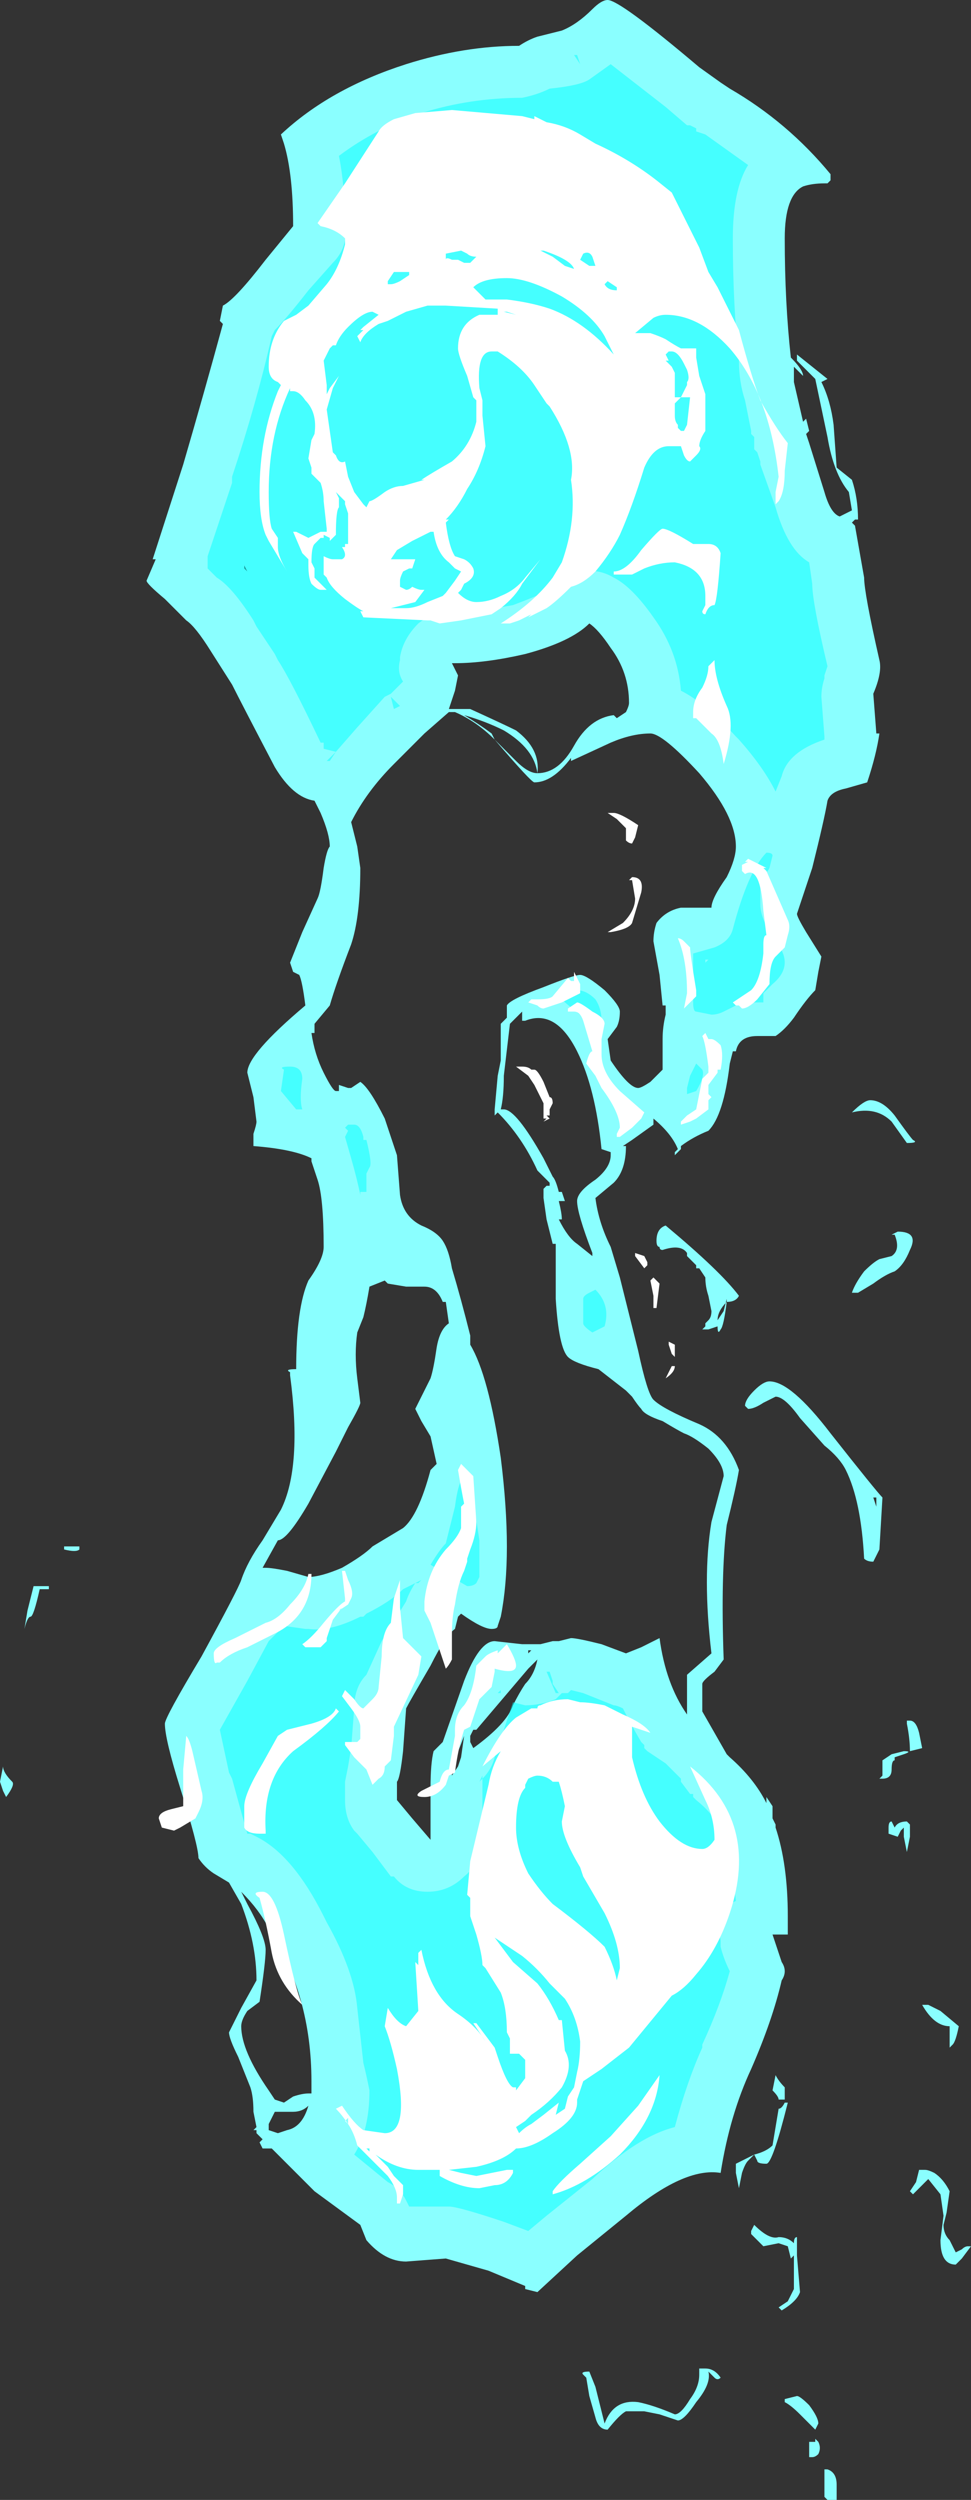 <?xml version="1.0" encoding="UTF-8" standalone="no"?>
<svg xmlns:ffdec="https://www.free-decompiler.com/flash" xmlns:xlink="http://www.w3.org/1999/xlink" ffdec:objectType="shape" height="40.9px" width="15.9px" xmlns="http://www.w3.org/2000/svg">
  <rect width="100%" height="100%" fill="#333333" stroke="none"/>
  <g transform="matrix(1.0, 0.0, 0.0, 1.0, 9.4, 23.45)">
    <path d="M2.05 -22.35 L2.4 -22.1 2.55 -22.0 Q3.5 -21.45 4.2 -20.6 L4.2 -20.5 4.15 -20.45 4.1 -20.45 Q3.9 -20.45 3.75 -20.4 3.45 -20.25 3.45 -19.55 3.45 -18.5 3.55 -17.6 3.75 -17.4 3.75 -17.3 L3.6 -17.45 3.6 -17.2 3.75 -16.55 3.8 -16.6 3.85 -16.4 3.8 -16.35 3.85 -16.2 4.1 -15.4 Q4.2 -15.05 4.35 -15.0 L4.55 -15.1 4.5 -15.4 Q4.25 -15.7 4.15 -16.3 L3.95 -17.25 3.65 -17.55 3.65 -17.65 4.15 -17.25 4.05 -17.2 Q4.2 -16.9 4.25 -16.5 L4.3 -15.8 4.55 -15.6 Q4.65 -15.3 4.65 -14.95 L4.6 -14.95 4.55 -14.9 4.6 -14.85 4.75 -14.0 Q4.75 -13.75 5.0 -12.65 5.05 -12.45 4.9 -12.1 L4.95 -11.45 5.0 -11.45 Q4.95 -11.1 4.8 -10.65 L4.45 -10.55 Q4.2 -10.5 4.15 -10.35 4.1 -10.05 3.9 -9.25 L3.65 -8.5 Q3.65 -8.45 3.8 -8.2 L4.05 -7.8 4.0 -7.55 3.95 -7.25 Q3.8 -7.1 3.6 -6.8 3.45 -6.6 3.3 -6.5 L3.0 -6.5 Q2.7 -6.5 2.65 -6.25 L2.6 -6.25 2.55 -6.05 Q2.45 -5.2 2.2 -4.95 1.95 -4.85 1.75 -4.7 L1.75 -4.65 1.65 -4.55 1.65 -4.6 1.7 -4.65 Q1.6 -4.9 1.3 -5.15 L1.3 -5.05 0.95 -4.8 0.8 -4.7 0.85 -4.7 Q0.85 -4.3 0.65 -4.1 L0.35 -3.85 Q0.4 -3.45 0.6 -3.05 L0.75 -2.55 1.05 -1.35 Q1.2 -0.65 1.3 -0.55 1.45 -0.4 2.05 -0.15 2.5 0.05 2.7 0.6 2.65 0.9 2.5 1.5 2.4 2.3 2.45 3.7 L2.3 3.9 Q2.1 4.05 2.1 4.1 L2.1 4.55 2.5 5.25 2.55 5.3 Q2.95 5.65 3.15 6.05 L3.15 5.95 3.25 6.1 3.25 6.3 3.3 6.4 3.3 6.45 Q3.5 7.05 3.5 7.9 L3.5 8.2 3.25 8.2 3.4 8.65 Q3.5 8.8 3.4 8.95 3.25 9.6 2.9 10.4 2.55 11.15 2.4 12.1 1.8 12.0 0.85 12.8 L0.05 13.45 -0.6 14.05 -0.8 14.0 -0.8 13.95 -1.4 13.7 -2.1 13.5 -2.75 13.55 Q-3.1 13.55 -3.4 13.2 L-3.5 12.95 -4.25 12.4 -4.95 11.7 -5.1 11.7 -5.15 11.6 -5.1 11.55 -5.2 11.45 -5.2 11.4 -5.25 11.4 -5.2 11.35 -5.25 11.1 Q-5.25 10.85 -5.3 10.7 L-5.5 10.2 Q-5.65 9.9 -5.65 9.8 L-5.45 9.4 -5.2 8.95 Q-5.2 8.35 -5.45 7.7 L-5.65 7.35 Q-5.65 7.4 -5.65 7.35 L-5.9 7.2 Q-6.05 7.1 -6.15 6.95 -6.15 6.75 -6.45 5.8 -6.7 5.0 -6.7 4.75 -6.7 4.65 -6.1 3.65 -5.5 2.55 -5.45 2.4 -5.35 2.1 -5.1 1.75 L-4.8 1.25 Q-4.45 0.55 -4.65 -0.95 L-4.65 -1.0 Q-4.75 -1.05 -4.55 -1.05 -4.55 -2.05 -4.35 -2.5 -4.1 -2.85 -4.1 -3.05 -4.1 -3.85 -4.2 -4.15 L-4.3 -4.45 -4.3 -4.5 Q-4.6 -4.65 -5.25 -4.7 -5.25 -4.8 -5.25 -4.9 -5.2 -5.05 -5.2 -5.1 L-5.25 -5.5 -5.35 -5.9 Q-5.35 -6.2 -4.4 -7.0 -4.45 -7.4 -4.5 -7.5 L-4.6 -7.55 -4.65 -7.7 -4.45 -8.2 -4.2 -8.75 Q-4.15 -8.85 -4.1 -9.25 -4.05 -9.55 -4.0 -9.6 -4.0 -9.8 -4.15 -10.15 L-4.25 -10.35 Q-4.6 -10.4 -4.9 -10.9 -5.45 -11.95 -5.6 -12.25 L-5.95 -12.8 Q-6.2 -13.2 -6.35 -13.3 L-6.7 -13.65 Q-7.0 -13.9 -7.0 -13.95 L-6.85 -14.3 -6.9 -14.3 -6.4 -15.85 Q-6.05 -17.05 -5.75 -18.15 L-5.8 -18.2 -5.75 -18.45 Q-5.55 -18.55 -5.05 -19.2 L-4.6 -19.75 Q-4.6 -20.6 -4.75 -21.1 L-4.8 -21.25 Q-4.0 -22.0 -2.75 -22.4 -1.8 -22.7 -0.9 -22.7 -0.75 -22.8 -0.6 -22.85 L-0.2 -22.95 Q0.05 -23.05 0.3 -23.3 0.45 -23.45 0.55 -23.45 0.75 -23.45 2.05 -22.35 M0.25 -13.25 Q-0.05 -12.95 -0.8 -12.75 -1.45 -12.6 -1.95 -12.6 L-2.0 -12.6 -1.9 -12.4 -1.95 -12.15 -2.05 -11.85 -1.7 -11.85 Q-1.15 -11.6 -0.95 -11.5 -0.55 -11.2 -0.6 -10.8 -0.25 -10.8 0.0 -11.25 0.25 -11.7 0.65 -11.75 L0.7 -11.7 0.85 -11.8 Q0.9 -11.9 0.9 -11.95 0.9 -12.45 0.6 -12.85 0.4 -13.15 0.25 -13.25 M0.6 -11.3 L-0.05 -11.0 -0.05 -11.05 Q-0.35 -10.65 -0.65 -10.65 -0.7 -10.65 -1.3 -11.35 -1.6 -11.65 -1.95 -11.8 L-2.05 -11.8 -2.45 -11.45 -2.95 -10.95 Q-3.4 -10.5 -3.65 -10.0 L-3.55 -9.6 -3.5 -9.25 Q-3.5 -8.45 -3.65 -8.0 -3.9 -7.35 -4.0 -7.0 L-4.25 -6.7 -4.25 -6.55 -4.3 -6.55 Q-4.25 -6.2 -4.1 -5.9 -3.95 -5.6 -3.9 -5.6 L-3.85 -5.6 -3.85 -5.7 -3.7 -5.65 -3.65 -5.65 -3.5 -5.75 Q-3.35 -5.65 -3.1 -5.15 L-2.9 -4.55 -2.85 -3.9 Q-2.8 -3.55 -2.5 -3.4 -2.25 -3.3 -2.15 -3.15 -2.05 -3.0 -2.0 -2.7 -1.85 -2.2 -1.7 -1.6 L-1.7 -1.45 Q-1.4 -0.95 -1.2 0.4 -1.0 2.0 -1.2 3.0 L-1.25 3.15 Q-1.25 3.2 -1.35 3.2 -1.5 3.2 -1.85 2.95 L-1.9 3.0 -1.95 3.2 Q-2.1 3.3 -2.35 3.8 -2.7 4.4 -2.75 4.5 L-2.8 5.2 Q-2.85 5.65 -2.9 5.7 L-2.9 6.0 -2.65 6.3 -2.35 6.65 -2.35 5.8 Q-2.35 5.4 -2.3 5.2 L-2.15 5.05 -1.8 4.05 Q-1.55 3.4 -1.3 3.4 L-0.85 3.45 -0.55 3.45 -0.35 3.4 -0.25 3.4 -0.05 3.35 Q0.05 3.35 0.45 3.45 L0.85 3.6 1.1 3.5 1.4 3.35 Q1.5 4.1 1.85 4.6 L1.85 3.95 2.25 3.6 Q2.1 2.35 2.25 1.45 L2.45 0.7 Q2.45 0.5 2.2 0.25 1.95 0.05 1.8 0.0 1.7 -0.05 1.45 -0.2 1.15 -0.3 1.1 -0.4 1.05 -0.45 0.95 -0.6 L0.85 -0.7 0.4 -1.05 Q0.0 -1.15 -0.1 -1.25 -0.25 -1.4 -0.3 -2.2 L-0.3 -3.1 -0.35 -3.1 -0.45 -3.5 -0.5 -3.85 -0.5 -4.0 -0.45 -4.05 -0.4 -4.05 -0.4 -4.1 -0.6 -4.3 Q-0.85 -4.85 -1.25 -5.25 L-1.3 -5.2 -1.3 -5.3 -1.25 -5.85 -1.2 -6.1 -1.2 -6.7 -1.1 -6.8 -1.1 -7.0 Q-1.05 -7.1 -0.5 -7.3 0.0 -7.5 0.1 -7.5 0.2 -7.5 0.5 -7.25 0.75 -7.0 0.75 -6.9 0.75 -6.75 0.7 -6.65 L0.55 -6.45 0.6 -6.1 Q0.9 -5.65 1.05 -5.65 1.1 -5.65 1.25 -5.75 L1.45 -5.95 1.45 -6.45 Q1.45 -6.65 1.5 -6.85 L1.5 -7.0 1.45 -7.0 1.4 -7.5 1.3 -8.05 Q1.3 -8.2 1.35 -8.35 1.5 -8.55 1.75 -8.6 L2.25 -8.6 Q2.25 -8.75 2.5 -9.1 2.65 -9.4 2.65 -9.6 2.65 -10.1 2.05 -10.8 1.45 -11.45 1.25 -11.45 0.95 -11.45 0.6 -11.3 M5.2 -5.1 Q4.95 -5.35 4.55 -5.25 4.75 -5.45 4.85 -5.45 5.05 -5.45 5.25 -5.2 5.5 -4.85 5.55 -4.8 5.65 -4.75 5.45 -4.75 L5.2 -5.1 M0.6 -4.6 L0.45 -4.65 Q0.35 -5.65 0.05 -6.25 -0.3 -6.95 -0.8 -6.75 L-0.85 -6.75 -0.85 -6.9 -1.05 -6.7 -1.15 -5.85 Q-1.15 -5.5 -1.2 -5.3 L-1.15 -5.3 Q-0.95 -5.3 -0.5 -4.5 L-0.35 -4.2 Q-0.3 -4.15 -0.25 -3.95 L-0.2 -3.95 -0.15 -3.8 -0.25 -3.8 Q-0.2 -3.6 -0.2 -3.5 L-0.25 -3.5 Q-0.1 -3.2 0.05 -3.1 L0.3 -2.9 0.3 -2.95 Q0.05 -3.6 0.05 -3.8 0.05 -3.95 0.35 -4.15 0.6 -4.35 0.6 -4.55 L0.6 -4.6 M1.85 -2.9 L1.85 -2.95 Q1.75 -3.1 1.45 -3.0 1.4 -3.0 1.4 -3.05 1.35 -3.05 1.35 -3.15 1.35 -3.35 1.5 -3.4 2.4 -2.65 2.7 -2.25 2.65 -2.15 2.5 -2.15 2.45 -1.75 2.4 -1.7 2.35 -1.6 2.35 -1.75 L2.2 -1.7 2.1 -1.7 2.15 -1.75 2.15 -1.8 2.2 -1.85 Q2.25 -1.9 2.25 -2.0 L2.2 -2.25 Q2.15 -2.4 2.15 -2.55 L2.05 -2.7 2.0 -2.7 2.0 -2.75 1.85 -2.9 M2.5 -2.2 L2.5 -2.15 Q2.35 -2.0 2.35 -1.85 L2.45 -2.0 2.5 -2.2 M2.8 -0.45 Q2.8 -0.55 2.95 -0.7 3.1 -0.85 3.2 -0.85 3.55 -0.85 4.2 0.0 4.95 0.95 5.05 1.05 L5.0 1.9 4.9 2.1 Q4.8 2.1 4.75 2.05 4.7 1.1 4.45 0.6 4.35 0.4 4.1 0.2 L3.7 -0.25 Q3.45 -0.6 3.3 -0.6 L3.1 -0.5 Q2.95 -0.4 2.85 -0.4 L2.8 -0.45 M5.25 -2.65 Q5.1 -2.6 4.9 -2.45 L4.65 -2.3 4.55 -2.3 Q4.6 -2.45 4.75 -2.65 4.9 -2.8 5.0 -2.85 L5.2 -2.9 Q5.35 -3.0 5.25 -3.25 L5.2 -3.25 5.3 -3.3 Q5.65 -3.3 5.5 -3.0 5.4 -2.75 5.25 -2.65 M4.9 1.05 L4.95 1.2 4.95 1.05 4.9 1.05 M4.0 2.7 L4.0 2.7 M5.45 4.7 L5.5 4.7 Q5.6 4.7 5.65 4.9 L5.7 5.15 5.5 5.2 Q5.5 5.0 5.45 4.75 L5.45 4.7 M5.4 5.2 Q5.55 5.2 5.4 5.25 L5.25 5.3 5.25 5.35 Q5.2 5.35 5.2 5.5 5.2 5.65 5.05 5.65 L5.0 5.65 5.05 5.6 5.05 5.35 5.2 5.25 5.4 5.2 M3.75 4.9 L3.75 4.9 M5.5 6.6 L5.45 6.85 5.4 6.6 5.4 6.45 5.35 6.5 5.3 6.6 5.15 6.55 5.15 6.45 Q5.15 6.35 5.2 6.35 L5.25 6.45 Q5.3 6.35 5.45 6.35 L5.5 6.4 5.5 6.6 M5.8 9.35 L6.0 9.45 6.3 9.7 Q6.25 9.95 6.2 10.0 L6.15 10.05 6.15 9.7 Q5.9 9.7 5.7 9.35 L5.8 9.35 M2.75 12.1 L2.7 12.35 2.65 12.1 2.65 11.95 2.95 11.8 2.85 11.9 Q2.8 11.95 2.75 12.1 M5.65 12.05 L5.75 12.05 Q5.8 12.05 5.9 12.1 6.05 12.2 6.15 12.4 L6.1 12.75 6.05 12.95 Q6.05 13.1 6.15 13.2 L6.25 13.4 6.35 13.35 Q6.4 13.3 6.45 13.3 L6.5 13.3 6.35 13.5 6.25 13.6 Q6.0 13.6 6.0 13.2 L6.05 12.8 6.0 12.45 5.8 12.2 5.55 12.45 5.5 12.4 5.6 12.25 5.65 12.05 M3.5 10.95 Q3.25 11.95 3.15 11.95 3.0 11.95 3.0 11.9 L2.95 11.8 Q3.15 11.75 3.25 11.65 L3.35 11.05 Q3.4 11.05 3.45 10.95 L3.5 10.95 M3.45 10.9 L3.35 10.9 Q3.35 10.85 3.25 10.75 L3.3 10.5 Q3.35 10.6 3.45 10.7 L3.45 10.9 M3.35 13.15 Q3.5 13.15 3.6 13.25 3.6 13.15 3.65 13.15 L3.65 13.45 3.7 14.05 Q3.65 14.2 3.4 14.35 L3.35 14.3 3.5 14.2 3.6 14.0 3.6 13.45 3.55 13.5 3.5 13.3 3.35 13.25 3.1 13.3 2.9 13.1 2.9 13.05 2.95 12.95 Q3.2 13.2 3.35 13.15 M3.65 15.75 Q3.7 15.75 3.85 15.9 4.0 16.1 4.0 16.2 L3.95 16.3 3.7 16.05 Q3.55 15.9 3.45 15.85 L3.45 15.8 3.65 15.75 M3.95 16.45 L4.0 16.5 Q4.05 16.6 4.0 16.7 3.95 16.75 3.9 16.75 L3.85 16.75 3.85 16.5 3.95 16.5 3.95 16.45 M4.3 17.2 L4.3 17.45 4.15 17.45 4.1 17.4 4.1 16.95 4.15 16.95 Q4.3 17.0 4.3 17.2 M2.05 15.4 L2.05 15.3 2.15 15.3 Q2.3 15.3 2.4 15.45 2.35 15.5 2.3 15.45 L2.2 15.35 Q2.25 15.55 2.0 15.85 1.8 16.15 1.7 16.15 L1.4 16.05 1.15 16.0 0.85 16.0 Q0.75 16.05 0.55 16.3 0.4 16.3 0.35 16.1 L0.25 15.75 0.2 15.45 0.15 15.4 Q0.1 15.35 0.25 15.35 L0.35 15.6 0.5 16.2 Q0.65 15.8 1.05 15.85 1.3 15.9 1.65 16.05 1.75 16.05 1.9 15.8 2.05 15.6 2.05 15.4 M-0.95 -11.0 Q-0.75 -10.8 -0.6 -10.8 -0.65 -11.2 -1.15 -11.5 -1.45 -11.65 -1.8 -11.75 -1.55 -11.6 -1.35 -11.45 L-1.3 -11.35 -0.95 -11.0 M-5.35 -14.1 L-5.4 -14.2 -5.4 -14.15 -5.35 -14.1 M-3.45 -1.9 L-3.55 -1.65 Q-3.6 -1.3 -3.55 -0.9 L-3.5 -0.5 Q-3.5 -0.45 -3.7 -0.1 L-3.9 0.3 -4.35 1.15 Q-4.7 1.75 -4.85 1.75 L-5.1 2.2 -5.05 2.2 Q-4.95 2.2 -4.7 2.25 L-4.35 2.35 Q-4.15 2.35 -3.8 2.2 -3.45 2.0 -3.3 1.85 L-2.8 1.55 Q-2.55 1.35 -2.35 0.6 L-2.25 0.5 -2.35 0.05 -2.5 -0.2 -2.6 -0.4 -2.35 -0.9 Q-2.3 -1.05 -2.25 -1.4 -2.2 -1.7 -2.05 -1.8 L-2.1 -2.15 -2.15 -2.15 Q-2.25 -2.4 -2.45 -2.4 L-2.75 -2.4 -3.05 -2.45 -3.1 -2.5 -3.35 -2.4 Q-3.4 -2.1 -3.45 -1.9 M-0.75 3.55 L-0.75 3.6 -0.7 3.55 -0.75 3.55 M-0.75 3.85 L-1.6 4.85 -1.65 4.85 -1.7 4.95 -1.7 5.05 -1.65 5.15 Q-1.1 4.75 -1.0 4.45 -0.9 4.25 -0.8 4.1 -0.65 3.95 -0.6 3.7 L-0.75 3.85 M-1.6 4.3 L-1.7 4.55 -1.55 4.35 -1.6 4.3 M-1.8 4.95 Q-1.95 5.35 -2.0 5.4 L-2.0 5.6 -1.9 5.45 -1.85 5.3 -1.8 4.95 M-8.35 1.85 L-8.1 1.85 -8.1 1.9 Q-8.15 1.95 -8.35 1.9 L-8.35 1.85 M-8.6 2.55 L-8.75 2.55 Q-8.85 3.0 -8.9 3.0 -8.95 3.0 -9.0 3.2 L-8.95 2.9 -8.85 2.5 -8.6 2.5 -8.6 2.55 M-9.35 5.45 Q-9.35 5.55 -9.2 5.7 -9.15 5.75 -9.3 5.95 L-9.35 5.85 -9.4 5.7 -9.35 5.45 M-5.05 8.45 Q-5.05 8.65 -5.15 9.3 L-5.35 9.45 Q-5.45 9.6 -5.45 9.7 -5.45 10.1 -5.0 10.75 L-4.9 10.9 -4.75 10.95 -4.6 10.85 Q-4.45 10.8 -4.35 10.8 L-4.3 10.8 -4.3 10.6 Q-4.3 9.2 -5.0 8.1 -5.15 7.8 -5.45 7.5 L-5.35 7.7 Q-5.05 8.25 -5.05 8.45 M-4.85 11.45 L-4.7 11.4 Q-4.45 11.35 -4.35 11.0 -4.45 11.1 -4.6 11.1 L-4.9 11.1 Q-4.95 11.2 -5.0 11.3 L-5.0 11.4 -4.85 11.45" fill="#8affff" fill-rule="evenodd" stroke="none"/>
    <path d="M0.1 -22.4 L0.0 -22.55 0.05 -22.55 0.1 -22.4 M0.6 -22.4 L1.5 -21.7 1.85 -21.4 1.9 -21.4 2.0 -21.35 2.0 -21.3 2.15 -21.25 2.85 -20.75 Q2.6 -20.35 2.6 -19.55 2.6 -18.45 2.7 -17.55 2.7 -17.2 2.8 -16.9 L2.9 -16.4 2.9 -16.35 2.95 -16.3 2.95 -16.1 3.0 -16.05 3.05 -15.9 3.05 -15.85 3.3 -15.15 Q3.5 -14.45 3.85 -14.25 L3.9 -13.9 Q3.9 -13.6 4.15 -12.55 L4.1 -12.4 4.1 -12.35 Q4.05 -12.2 4.05 -12.05 L4.1 -11.4 4.1 -11.35 Q3.5 -11.15 3.4 -10.75 L3.3 -10.5 Q3.1 -10.9 2.7 -11.35 L2.65 -11.4 Q2.15 -11.95 1.75 -12.15 1.7 -12.8 1.3 -13.35 0.95 -13.85 0.65 -14.0 0.4 -14.15 0.1 -14.1 L0.05 -14.1 Q-0.2 -14.0 -0.4 -13.8 -0.6 -13.7 -1.0 -13.55 -1.55 -13.45 -1.95 -13.45 L-2.0 -13.45 Q-2.3 -13.45 -2.55 -13.25 -2.8 -13.0 -2.85 -12.7 L-2.85 -12.65 Q-2.9 -12.45 -2.8 -12.3 L-3.0 -12.1 -3.1 -12.05 -3.55 -11.55 -3.9 -11.15 -4.0 -11.0 -4.05 -11.0 -3.9 -11.15 -4.1 -11.2 -4.1 -11.3 -4.15 -11.3 Q-4.65 -12.35 -4.85 -12.65 L-4.9 -12.75 -5.2 -13.2 -5.25 -13.3 Q-5.6 -13.85 -5.85 -14.0 L-6.0 -14.15 -6.0 -14.35 -5.6 -15.55 -5.6 -15.65 Q-5.2 -16.85 -4.95 -17.95 L-4.9 -18.05 Q-4.7 -18.25 -4.35 -18.7 L-3.95 -19.15 Q-3.7 -19.4 -3.75 -19.75 -3.75 -20.4 -3.85 -20.9 -3.25 -21.35 -2.5 -21.6 -1.7 -21.85 -0.85 -21.85 -0.6 -21.9 -0.4 -22.0 0.1 -22.05 0.25 -22.15 L0.6 -22.4 M2.15 -7.75 L2.15 -7.7 2.2 -7.75 2.15 -7.75 M1.95 -7.85 L2.3 -7.95 Q2.55 -8.05 2.6 -8.25 2.85 -9.2 3.15 -9.5 3.25 -9.5 3.25 -9.45 L3.2 -9.25 Q3.15 -9.15 3.05 -9.1 L3.05 -8.65 Q3.05 -8.5 3.15 -8.3 L3.4 -7.95 3.4 -7.9 Q3.55 -7.6 3.25 -7.35 L3.1 -7.2 3.1 -7.05 2.85 -7.05 2.65 -7.0 2.45 -6.9 Q2.35 -6.85 2.25 -6.85 L2.0 -6.9 Q1.95 -6.9 1.95 -7.05 L1.95 -7.85 M0.35 -7.1 Q0.45 -6.95 0.45 -6.75 L0.35 -6.7 0.1 -6.85 Q-0.1 -7.0 -0.2 -7.1 L-0.1 -7.2 0.05 -7.25 Q0.2 -7.25 0.35 -7.1 M2.9 -8.35 L2.9 -8.35 M2.1 -5.95 Q2.15 -5.85 2.0 -5.6 L1.85 -5.55 1.85 -5.65 1.9 -5.85 2.0 -6.05 2.1 -5.95 M0.25 -2.3 L0.35 -2.35 Q0.6 -2.1 0.5 -1.75 L0.3 -1.65 Q0.15 -1.75 0.15 -1.8 L0.15 -2.2 Q0.15 -2.25 0.25 -2.3 M1.2 5.2 Q1.35 5.3 1.5 5.4 L1.75 5.65 1.75 5.7 1.9 5.9 1.95 5.9 1.95 5.95 2.0 6.0 Q2.25 6.2 2.35 6.4 L2.35 6.45 2.4 6.45 2.4 6.5 2.45 6.5 2.45 6.65 2.5 6.7 2.5 6.75 Q2.6 7.15 2.65 7.65 L2.55 7.7 2.5 7.8 Q2.35 8.05 2.4 8.3 L2.4 8.4 Q2.45 8.6 2.55 8.8 2.4 9.35 2.1 10.0 L2.1 10.05 Q1.85 10.6 1.65 11.35 1.05 11.5 0.3 12.2 L-0.45 12.8 -0.75 13.05 -1.15 12.9 Q-1.9 12.65 -2.05 12.65 L-2.7 12.65 -2.75 12.55 Q-2.85 12.35 -3.05 12.25 L-3.6 11.8 Q-3.35 11.4 -3.35 10.75 -3.4 10.5 -3.45 10.3 -3.5 9.85 -3.55 9.4 -3.6 8.8 -4.05 8.0 L-4.1 7.9 Q-4.6 6.9 -5.2 6.6 L-5.3 6.55 -5.35 6.55 Q-5.45 6.2 -5.6 5.65 L-5.65 5.55 -5.8 4.85 -5.35 4.05 -5.0 3.4 -4.75 3.15 -4.4 3.2 -4.35 3.2 Q-4.0 3.25 -3.5 3.0 L-3.45 3.0 -3.4 2.95 Q-3.0 2.75 -2.8 2.55 L-2.5 2.4 -2.55 2.45 -2.6 2.45 Q-2.7 2.6 -2.75 2.75 L-3.15 3.4 -3.4 3.95 Q-3.6 4.15 -3.6 4.5 L-3.65 5.15 -3.7 5.45 -3.75 5.7 -3.75 6.0 Q-3.75 6.3 -3.6 6.5 L-3.55 6.55 -3.3 6.85 -3.0 7.25 -2.95 7.25 Q-2.75 7.5 -2.4 7.5 -2.05 7.5 -1.8 7.25 -1.55 7.05 -1.5 6.7 L-1.5 5.65 Q-1.35 5.5 -1.3 5.3 L-1.0 4.4 -0.8 4.45 Q-0.55 4.45 -0.3 4.35 L-0.2 4.25 -0.1 4.25 -0.05 4.2 0.15 4.25 0.65 4.45 Q0.7 4.45 0.8 4.5 0.95 4.8 1.1 5.05 L1.15 5.1 1.15 5.15 1.2 5.2 M-3.0 -12.05 L-2.85 -11.9 -2.95 -11.85 -3.0 -12.05 M-4.65 -6.0 Q-4.45 -6.0 -4.45 -5.8 -4.5 -5.45 -4.45 -5.3 L-4.55 -5.3 -4.8 -5.6 -4.75 -5.95 Q-4.85 -6.0 -4.65 -6.0 M-3.45 -4.8 L-3.4 -4.8 Q-3.3 -4.4 -3.35 -4.35 L-3.4 -4.25 -3.4 -3.95 -3.5 -3.95 -3.5 -3.9 Q-3.55 -4.15 -3.65 -4.5 L-3.75 -4.85 -3.7 -4.95 -3.75 -5.0 -3.7 -5.05 -3.6 -5.05 Q-3.5 -5.05 -3.45 -4.85 L-3.45 -4.8 M-1.8 0.7 L-1.75 0.7 -1.65 0.8 -1.65 1.1 -1.55 1.75 -1.55 2.35 -1.6 2.45 Q-1.65 2.5 -1.75 2.5 L-2.35 2.15 Q-2.2 1.9 -2.1 1.8 L-1.95 1.2 Q-1.9 0.8 -1.8 0.7 M-0.4 3.9 L-0.35 4.05 -0.35 4.1 -0.25 4.25 -0.3 4.25 -0.45 3.9 -0.4 3.9 M0.0 4.2 L0.0 4.2 M-1.2 4.25 L-1.25 4.25 -1.2 4.2 -1.2 4.25 M-1.55 5.7 L-1.5 5.6 -1.5 5.65 -1.55 5.7" fill="#00ffff" fill-opacity="0.502" fill-rule="evenodd" stroke="none"/>
    <path d="M1.85 -19.8 L2.05 -19.4 2.2 -19.0 2.35 -18.75 2.7 -18.05 Q2.9 -17.3 3.05 -16.9 3.3 -16.45 3.5 -16.2 L3.45 -15.75 Q3.45 -15.4 3.35 -15.25 L3.3 -15.2 3.3 -15.4 3.35 -15.65 Q3.2 -17.0 2.55 -17.75 2.05 -18.3 1.5 -18.3 1.4 -18.3 1.3 -18.25 L1.0 -18.0 1.25 -18.0 Q1.4 -17.95 1.5 -17.9 1.65 -17.8 1.75 -17.75 L2.0 -17.75 2.0 -17.6 2.05 -17.3 2.15 -17.0 2.15 -16.4 Q2.05 -16.25 2.05 -16.15 2.1 -16.1 2.0 -16.0 L1.9 -15.9 Q1.85 -15.9 1.8 -16.0 L1.75 -16.15 1.55 -16.15 Q1.3 -16.15 1.15 -15.8 0.95 -15.15 0.75 -14.7 0.6 -14.4 0.35 -14.1 0.15 -13.9 -0.05 -13.85 -0.3 -13.6 -0.45 -13.5 L-0.75 -13.35 -0.7 -13.4 -0.9 -13.3 -1.05 -13.25 -1.2 -13.25 Q-0.65 -13.6 -0.35 -14.0 L-0.2 -14.25 Q0.05 -14.95 -0.05 -15.6 0.05 -16.1 -0.4 -16.8 L-0.45 -16.85 -0.65 -17.15 Q-0.85 -17.45 -1.25 -17.7 L-1.35 -17.7 Q-1.6 -17.7 -1.55 -17.1 L-1.5 -16.9 Q-1.5 -16.75 -1.5 -16.65 L-1.45 -16.15 Q-1.55 -15.75 -1.75 -15.45 -1.9 -15.15 -2.1 -14.95 L-2.05 -14.95 -2.1 -14.9 Q-2.05 -14.5 -1.95 -14.35 L-1.8 -14.3 Q-1.7 -14.25 -1.65 -14.15 -1.6 -14.0 -1.8 -13.9 L-1.85 -13.8 -1.9 -13.75 Q-1.75 -13.6 -1.6 -13.6 -1.4 -13.6 -1.2 -13.7 -0.95 -13.8 -0.8 -14.0 L-0.55 -14.3 -0.85 -13.9 Q-0.95 -13.7 -1.2 -13.5 L-1.35 -13.4 -1.85 -13.3 -2.2 -13.25 -2.35 -13.3 -2.4 -13.3 -3.45 -13.35 -3.5 -13.45 -3.45 -13.45 Q-3.55 -13.5 -3.75 -13.65 -4.0 -13.85 -4.05 -14.0 L-4.1 -14.05 -4.1 -14.35 Q-4.0 -14.3 -3.95 -14.3 L-3.8 -14.3 Q-3.7 -14.35 -3.8 -14.5 L-3.75 -14.5 -3.75 -14.55 -3.7 -14.55 -3.7 -15.05 -3.75 -15.2 -3.75 -15.25 -3.9 -15.4 -3.85 -15.3 -3.85 -15.15 Q-3.9 -15.1 -3.9 -14.7 L-4.0 -14.6 -4.0 -14.65 -4.1 -14.7 -4.1 -14.65 -4.15 -14.65 -4.25 -14.55 Q-4.3 -14.5 -4.3 -14.25 L-4.25 -14.15 -4.25 -14.0 -4.05 -13.8 -4.15 -13.8 Q-4.2 -13.8 -4.3 -13.9 -4.35 -14.0 -4.35 -14.2 L-4.35 -14.3 -4.45 -14.4 -4.6 -14.75 -4.55 -14.75 -4.35 -14.65 -4.15 -14.75 -4.05 -14.75 -4.05 -14.8 -4.1 -15.25 Q-4.1 -15.4 -4.15 -15.55 L-4.3 -15.7 -4.3 -15.8 -4.35 -15.95 -4.3 -16.25 -4.25 -16.35 Q-4.2 -16.7 -4.4 -16.9 -4.5 -17.05 -4.6 -17.05 L-4.65 -17.05 -4.65 -17.1 Q-5.0 -16.35 -5.0 -15.4 -5.0 -14.95 -4.95 -14.8 L-4.85 -14.65 -4.85 -14.5 Q-4.85 -14.35 -4.7 -14.1 L-5.0 -14.6 -5.05 -14.7 Q-5.15 -14.95 -5.15 -15.4 -5.15 -16.3 -4.85 -17.05 L-4.8 -17.15 -4.85 -17.2 Q-5.0 -17.25 -5.0 -17.45 -5.0 -17.9 -4.75 -18.2 L-4.55 -18.3 -4.35 -18.45 -4.05 -18.8 Q-3.85 -19.05 -3.75 -19.45 L-3.75 -19.55 Q-3.9 -19.7 -4.15 -19.75 L-4.2 -19.8 -3.75 -20.45 -3.2 -21.3 Q-3.15 -21.4 -2.95 -21.5 L-2.6 -21.6 -2.0 -21.65 -0.85 -21.55 -0.65 -21.5 -0.65 -21.55 -0.45 -21.45 Q-0.15 -21.4 0.1 -21.25 L0.35 -21.1 Q0.9 -20.85 1.35 -20.5 L1.6 -20.3 1.85 -19.8 M0.1 -19.2 L0.25 -19.1 0.35 -19.1 0.3 -19.25 Q0.25 -19.35 0.15 -19.3 L0.1 -19.2 M0.7 -18.7 L0.7 -18.75 0.55 -18.85 0.5 -18.8 Q0.55 -18.7 0.7 -18.7 M1.8 -16.95 L1.75 -16.95 1.65 -16.85 1.65 -16.65 Q1.65 -16.55 1.7 -16.5 L1.7 -16.45 1.75 -16.4 1.8 -16.4 1.85 -16.5 1.9 -16.95 1.8 -16.95 M1.6 -17.7 L1.55 -17.7 1.5 -17.65 1.55 -17.55 1.5 -17.55 1.6 -17.45 1.65 -17.35 1.65 -16.95 1.75 -16.95 1.85 -17.15 1.85 -17.2 Q1.9 -17.25 1.85 -17.4 L1.8 -17.5 Q1.7 -17.7 1.6 -17.7 M1.95 -14.55 L2.2 -14.55 Q2.35 -14.55 2.4 -14.4 2.35 -13.65 2.3 -13.55 2.2 -13.55 2.15 -13.4 2.1 -13.4 2.1 -13.45 L2.15 -13.55 2.15 -13.7 Q2.15 -14.15 1.65 -14.25 1.4 -14.25 1.15 -14.15 L0.95 -14.05 0.65 -14.05 0.65 -14.1 Q0.85 -14.1 1.1 -14.45 1.4 -14.8 1.45 -14.8 1.55 -14.8 1.95 -14.55 M0.65 -17.65 L0.5 -17.95 Q0.3 -18.3 -0.2 -18.6 -0.75 -18.9 -1.1 -18.9 -1.5 -18.9 -1.65 -18.75 L-1.45 -18.55 -1.1 -18.55 Q-0.7 -18.5 -0.4 -18.4 0.15 -18.2 0.65 -17.65 M2.3 -12.65 Q2.3 -12.35 2.5 -11.9 2.65 -11.6 2.45 -10.95 2.4 -11.35 2.25 -11.45 L2.0 -11.7 1.95 -11.7 1.95 -11.8 Q1.95 -12.0 2.1 -12.2 2.2 -12.4 2.2 -12.55 L2.3 -12.65 M2.85 -9.4 L3.15 -9.25 3.1 -9.25 3.15 -9.2 3.5 -8.4 Q3.55 -8.3 3.5 -8.15 L3.45 -7.95 3.3 -7.8 Q3.2 -7.7 3.2 -7.35 L3.0 -7.1 Q2.85 -6.95 2.75 -6.95 L2.7 -7.0 2.65 -7.0 2.6 -7.05 2.9 -7.25 Q3.05 -7.4 3.1 -7.85 L3.1 -8.0 Q3.1 -8.15 3.15 -8.15 L3.1 -8.55 Q3.05 -9.3 2.8 -9.15 L2.75 -9.2 2.75 -9.3 2.85 -9.35 2.8 -9.35 2.85 -9.4 M1.8 -8.05 L1.9 -7.95 Q1.9 -7.85 2.0 -7.25 L2.0 -7.15 1.8 -6.95 1.85 -7.2 Q1.85 -7.75 1.7 -8.1 1.75 -8.1 1.8 -8.05 M2.4 -6.35 Q2.45 -6.2 2.4 -5.95 L2.35 -5.95 2.35 -5.9 2.2 -5.7 2.2 -5.55 2.25 -5.5 2.2 -5.45 2.2 -5.3 2.0 -5.15 1.9 -5.1 1.75 -5.05 1.75 -5.1 1.85 -5.2 2.0 -5.3 2.1 -5.8 2.2 -5.9 2.2 -6.0 Q2.15 -6.4 2.1 -6.5 L2.15 -6.55 2.2 -6.45 2.25 -6.45 Q2.3 -6.45 2.4 -6.35 M0.3 -6.9 Q0.5 -6.8 0.5 -6.7 L0.45 -6.45 0.45 -6.2 Q0.45 -5.9 0.75 -5.6 L1.15 -5.25 1.1 -5.15 0.95 -5.0 0.75 -4.85 0.7 -4.85 0.7 -4.9 0.75 -5.0 Q0.75 -5.25 0.45 -5.65 L0.35 -5.85 0.2 -6.05 Q0.25 -6.25 0.3 -6.25 L0.15 -6.75 Q0.1 -6.9 0.0 -6.9 L-0.1 -6.9 -0.1 -6.95 0.05 -7.05 Q0.1 -7.05 0.3 -6.9 M0.3 -6.8 L0.25 -6.8 0.3 -6.8 M1.15 -2.7 L1.0 -2.9 1.0 -2.95 1.15 -2.9 1.2 -2.8 1.2 -2.75 1.15 -2.7 M1.25 -2.5 L1.3 -2.55 1.4 -2.45 1.35 -2.05 1.3 -2.05 1.3 -2.25 1.25 -2.5 M1.65 -1.1 Q1.65 -1.0 1.5 -0.9 L1.6 -1.1 1.65 -1.1 M1.6 -1.3 L1.55 -1.45 1.55 -1.5 1.65 -1.45 1.65 -1.25 1.6 -1.3 M-1.65 -19.2 L-1.6 -19.25 Q-1.7 -19.25 -1.75 -19.3 L-1.85 -19.35 -2.1 -19.3 -2.1 -19.2 Q-2.1 -19.25 -2.0 -19.2 L-1.9 -19.2 -1.8 -19.15 -1.7 -19.15 -1.65 -19.2 M-2.7 -19.0 L-2.95 -19.0 -3.05 -18.85 -3.05 -18.8 -3.0 -18.8 Q-2.95 -18.8 -2.85 -18.85 L-2.7 -18.95 -2.7 -19.0 M-2.4 -18.45 L-2.75 -18.35 -3.05 -18.2 -3.2 -18.15 Q-3.45 -18.0 -3.5 -17.85 L-3.55 -17.95 -3.45 -18.05 -3.5 -18.05 -3.45 -18.1 -3.2 -18.3 -3.3 -18.35 Q-3.45 -18.35 -3.7 -18.1 -3.85 -17.95 -3.9 -17.8 L-3.95 -17.8 -4.0 -17.75 -4.1 -17.55 -4.05 -17.15 -4.05 -17.0 -4.0 -17.1 -3.85 -17.3 -3.95 -17.1 -4.05 -16.75 -3.95 -16.05 -3.9 -16.0 Q-3.85 -15.85 -3.75 -15.9 L-3.7 -15.65 -3.6 -15.4 -3.45 -15.2 -3.4 -15.15 -3.35 -15.25 Q-3.3 -15.25 -3.1 -15.4 -2.95 -15.5 -2.8 -15.5 L-2.45 -15.6 -2.5 -15.6 Q-2.35 -15.7 -2.0 -15.9 -1.7 -16.15 -1.6 -16.55 L-1.6 -16.9 -1.65 -16.95 -1.75 -17.3 Q-1.9 -17.65 -1.9 -17.75 -1.9 -18.15 -1.55 -18.3 L-1.25 -18.3 -1.25 -18.35 -1.15 -18.35 -0.95 -18.3 -1.1 -18.35 -1.25 -18.35 -1.25 -18.4 -2.1 -18.45 -2.4 -18.45 M-0.35 -19.25 L-0.15 -19.1 0.0 -19.05 Q-0.05 -19.2 -0.5 -19.35 L-0.55 -19.35 -0.35 -19.25 M-4.0 -15.8 L-4.0 -15.8 M-3.95 -15.05 L-3.95 -15.05 M-2.9 -14.3 L-2.6 -14.3 -2.65 -14.15 -2.7 -14.15 -2.8 -14.1 Q-2.85 -14.0 -2.85 -13.95 L-2.85 -13.85 -2.75 -13.8 Q-2.7 -13.8 -2.65 -13.85 -2.55 -13.8 -2.5 -13.8 L-2.45 -13.8 -2.6 -13.6 -3.0 -13.5 -2.75 -13.5 Q-2.6 -13.5 -2.4 -13.6 L-2.15 -13.7 -2.1 -13.75 -1.95 -13.95 -1.85 -14.1 -1.95 -14.15 -2.05 -14.25 Q-2.25 -14.4 -2.3 -14.75 L-2.35 -14.75 -2.65 -14.6 -2.9 -14.45 -3.0 -14.3 -2.9 -14.3 M-1.75 -14.0 L-1.75 -14.0 M-0.75 -5.85 L-0.95 -6.0 -0.85 -6.0 Q-0.75 -6.0 -0.7 -5.95 L-0.65 -5.95 Q-0.6 -5.95 -0.5 -5.75 L-0.4 -5.5 Q-0.35 -5.5 -0.35 -5.4 L-0.4 -5.3 -0.4 -5.2 -0.45 -5.2 -0.4 -5.15 -0.5 -5.1 -0.45 -5.15 -0.5 -5.15 -0.5 -5.4 -0.65 -5.7 -0.75 -5.85" fill="#ffffff" fill-rule="evenodd" stroke="none"/>
    <path d="M1.0 -9.75 L0.95 -9.65 Q0.9 -9.65 0.85 -9.7 0.85 -9.75 0.85 -9.9 L0.7 -10.05 0.55 -10.15 0.65 -10.15 Q0.75 -10.15 1.05 -9.95 L1.0 -9.75 M0.9 -9.05 L0.95 -9.1 Q1.15 -9.1 1.1 -8.85 L0.95 -8.35 Q0.9 -8.25 0.6 -8.2 L0.55 -8.2 0.8 -8.35 Q1.0 -8.55 1.0 -8.75 L0.95 -9.05 0.9 -9.05 M0.1 -7.35 L0.1 -7.2 Q0.0 -7.15 -0.2 -7.05 L-0.5 -6.95 Q-0.55 -6.95 -0.6 -7.0 L-0.75 -7.05 -0.7 -7.1 -0.6 -7.1 Q-0.4 -7.1 -0.35 -7.15 L-0.1 -7.45 -0.05 -7.4 0.0 -7.4 0.0 -7.55 0.1 -7.35 M0.0 -7.25 L0.0 -7.25 M0.95 4.8 L0.95 5.3 Q1.1 5.95 1.4 6.35 1.75 6.8 2.1 6.8 2.2 6.8 2.3 6.65 2.3 6.3 2.15 6.0 L1.9 5.45 Q3.05 6.35 2.55 7.85 2.35 8.45 2.0 8.85 1.8 9.1 1.6 9.2 L0.9 10.05 0.45 10.4 0.15 10.6 0.05 10.9 0.05 10.95 Q0.05 11.2 -0.35 11.45 -0.7 11.7 -0.95 11.7 -1.15 11.9 -1.6 12.0 L-2.05 12.05 -1.85 12.1 -1.6 12.15 -1.1 12.05 Q-0.95 12.05 -1.0 12.05 L-1.0 12.1 Q-1.1 12.3 -1.3 12.3 L-1.55 12.35 Q-1.85 12.35 -2.2 12.15 L-2.2 12.05 -2.55 12.05 Q-2.9 12.05 -3.25 11.8 L-3.05 12.0 -2.95 12.15 -2.8 12.3 -2.8 12.45 -2.85 12.6 -2.9 12.6 -2.9 12.5 Q-2.9 12.35 -3.05 12.15 L-3.55 11.65 Q-3.6 11.45 -3.7 11.3 -3.8 11.15 -3.9 11.05 L-3.8 11.0 Q-3.6 11.3 -3.45 11.4 L-3.1 11.45 Q-2.7 11.45 -2.9 10.4 -3.0 9.95 -3.1 9.7 L-3.05 9.4 Q-2.9 9.65 -2.75 9.7 L-2.55 9.45 -2.6 8.65 -2.55 8.7 -2.55 8.5 -2.5 8.45 Q-2.35 9.2 -1.9 9.5 -1.6 9.7 -1.45 9.95 L-1.65 9.65 -1.6 9.65 -1.3 10.05 -1.25 10.2 Q-1.1 10.65 -1.0 10.7 L-0.95 10.7 -0.95 10.75 -0.8 10.55 -0.8 10.25 -0.9 10.15 -0.95 10.15 Q-1.15 10.15 -1.05 10.15 L-1.05 9.9 -1.1 9.8 Q-1.1 9.4 -1.2 9.15 L-1.45 8.75 -1.5 8.7 Q-1.5 8.55 -1.6 8.2 L-1.7 7.9 -1.7 7.6 -1.75 7.55 -1.7 7.0 -1.4 5.75 Q-1.35 5.45 -1.2 5.2 L-1.5 5.45 Q-1.2 4.85 -0.95 4.65 L-0.7 4.5 -0.6 4.5 Q-0.6 4.45 -0.55 4.45 -0.35 4.35 -0.1 4.35 L0.1 4.4 Q0.25 4.4 0.5 4.45 L0.6 4.5 Q0.7 4.55 0.8 4.6 1.15 4.75 1.25 4.9 L0.95 4.8 M0.1 7.1 Q-0.2 6.6 -0.2 6.35 L-0.15 6.1 Q-0.2 5.85 -0.25 5.7 L-0.35 5.7 Q-0.45 5.6 -0.6 5.6 -0.65 5.6 -0.75 5.65 L-0.8 5.75 -0.8 5.8 Q-0.95 5.95 -0.95 6.45 -0.95 6.8 -0.75 7.2 -0.55 7.5 -0.35 7.7 0.25 8.15 0.5 8.4 0.65 8.7 0.7 8.95 L0.75 8.75 Q0.75 8.35 0.5 7.85 L0.15 7.25 0.1 7.1 M0.05 10.45 Q0.1 10.25 0.1 9.95 0.05 9.55 -0.15 9.25 -0.3 9.1 -0.4 9.0 -0.6 8.75 -0.85 8.55 L-1.3 8.25 -1.0 8.65 -0.6 9.0 Q-0.4 9.25 -0.25 9.6 L-0.2 9.6 -0.15 10.1 Q0.0 10.35 -0.2 10.7 -0.4 10.95 -0.7 11.15 L-0.8 11.25 -0.95 11.35 -0.9 11.45 Q-0.8 11.35 -0.7 11.3 L-0.5 11.15 -0.25 10.95 -0.3 11.15 -0.15 11.05 -0.1 10.85 0.0 10.7 0.05 10.45 M0.6 11.5 L1.05 11.0 1.4 10.5 Q1.35 11.2 0.75 11.8 0.2 12.3 -0.35 12.45 L-0.35 12.4 Q-0.25 12.25 0.1 11.95 L0.6 11.5 M-1.6 1.45 Q-1.6 1.65 -1.7 1.9 L-1.75 2.05 -1.75 2.1 -1.8 2.25 Q-1.9 2.45 -1.95 2.8 -2.0 3.0 -2.0 3.3 L-2.0 3.7 Q-2.05 3.8 -2.1 3.85 L-2.35 3.1 -2.45 2.9 -2.45 2.75 Q-2.4 2.25 -2.1 1.9 -1.9 1.7 -1.85 1.55 L-1.85 1.2 -1.8 1.15 Q-1.85 0.9 -1.9 0.6 L-1.85 0.5 -1.65 0.7 -1.6 1.45 M-2.8 3.35 L-2.5 3.65 -2.55 3.95 -2.95 4.8 -2.95 4.95 -3.0 5.35 -3.1 5.45 Q-3.1 5.6 -3.2 5.65 L-3.3 5.75 -3.4 5.5 -3.6 5.3 -3.75 5.1 -3.75 5.05 -3.55 5.05 -3.5 5.0 -3.5 4.8 Q-3.5 4.7 -3.65 4.5 L-3.8 4.3 -3.75 4.2 -3.6 4.35 Q-3.5 4.5 -3.45 4.5 L-3.3 4.35 Q-3.2 4.25 -3.2 4.15 L-3.15 3.65 Q-3.15 3.25 -3.0 3.1 L-2.95 2.7 -2.85 2.4 -2.85 2.85 -2.8 3.35 M-4.45 3.45 Q-4.3 3.35 -4.1 3.1 -3.85 2.8 -3.75 2.75 L-3.75 2.7 -3.8 2.25 -3.75 2.25 -3.7 2.4 Q-3.6 2.6 -3.65 2.7 L-3.7 2.8 -3.85 2.9 -3.8 2.85 -3.95 3.05 -4.05 3.35 -4.05 3.4 -4.15 3.5 -4.4 3.5 -4.45 3.45 M-4.65 2.8 Q-4.4 2.55 -4.35 2.3 L-4.3 2.3 Q-4.3 2.95 -4.85 3.25 L-5.35 3.5 Q-5.65 3.6 -5.8 3.75 L-5.85 3.75 Q-5.9 3.8 -5.9 3.6 -5.9 3.5 -5.55 3.35 L-5.05 3.1 Q-4.85 3.05 -4.65 2.8 M-4.15 3.3 L-4.15 3.3 M-4.3 3.45 L-4.3 3.45 M-3.9 4.5 L-3.85 4.55 Q-4.05 4.8 -4.6 5.2 -5.1 5.65 -5.05 6.5 L-5.05 6.55 -5.15 6.55 Q-5.35 6.55 -5.4 6.45 L-5.4 6.1 Q-5.4 5.9 -5.1 5.4 L-4.85 4.95 -4.7 4.85 -4.3 4.75 Q-3.95 4.65 -3.9 4.5 M-1.35 4.15 L-1.55 4.35 -1.7 4.8 -1.8 4.85 Q-1.9 5.15 -1.95 5.55 L-2.05 5.6 -2.1 5.75 Q-2.25 5.95 -2.45 5.95 -2.65 5.95 -2.5 5.85 L-2.2 5.7 Q-2.15 5.5 -2.05 5.5 L-1.95 4.95 -1.95 4.85 Q-1.95 4.6 -1.8 4.45 -1.65 4.25 -1.6 3.8 L-1.45 3.65 Q-1.4 3.6 -1.25 3.55 L-1.25 3.6 -1.1 3.45 Q-0.95 3.7 -0.95 3.8 -0.95 3.95 -1.3 3.85 L-1.3 3.9 -1.35 4.15 M-6.25 5.2 L-6.1 5.85 Q-6.05 6.0 -6.15 6.2 L-6.2 6.3 -6.45 6.45 -6.55 6.5 -6.75 6.45 -6.8 6.3 Q-6.8 6.2 -6.6 6.15 L-6.4 6.1 -6.4 5.5 -6.35 4.95 Q-6.3 5.0 -6.25 5.2 M-4.45 9.35 Q-4.85 9.0 -4.95 8.5 -5.05 7.95 -5.15 7.6 -5.3 7.5 -5.1 7.5 -4.9 7.5 -4.75 8.2 -4.55 9.15 -4.45 9.35 M-3.7 11.2 L-3.75 11.25 -3.7 11.3 -3.7 11.2 M-3.4 11.7 L-3.35 11.75 -3.35 11.7 -3.4 11.7" fill="#ffffff" fill-rule="evenodd" stroke="none"/>
  </g>
</svg>
